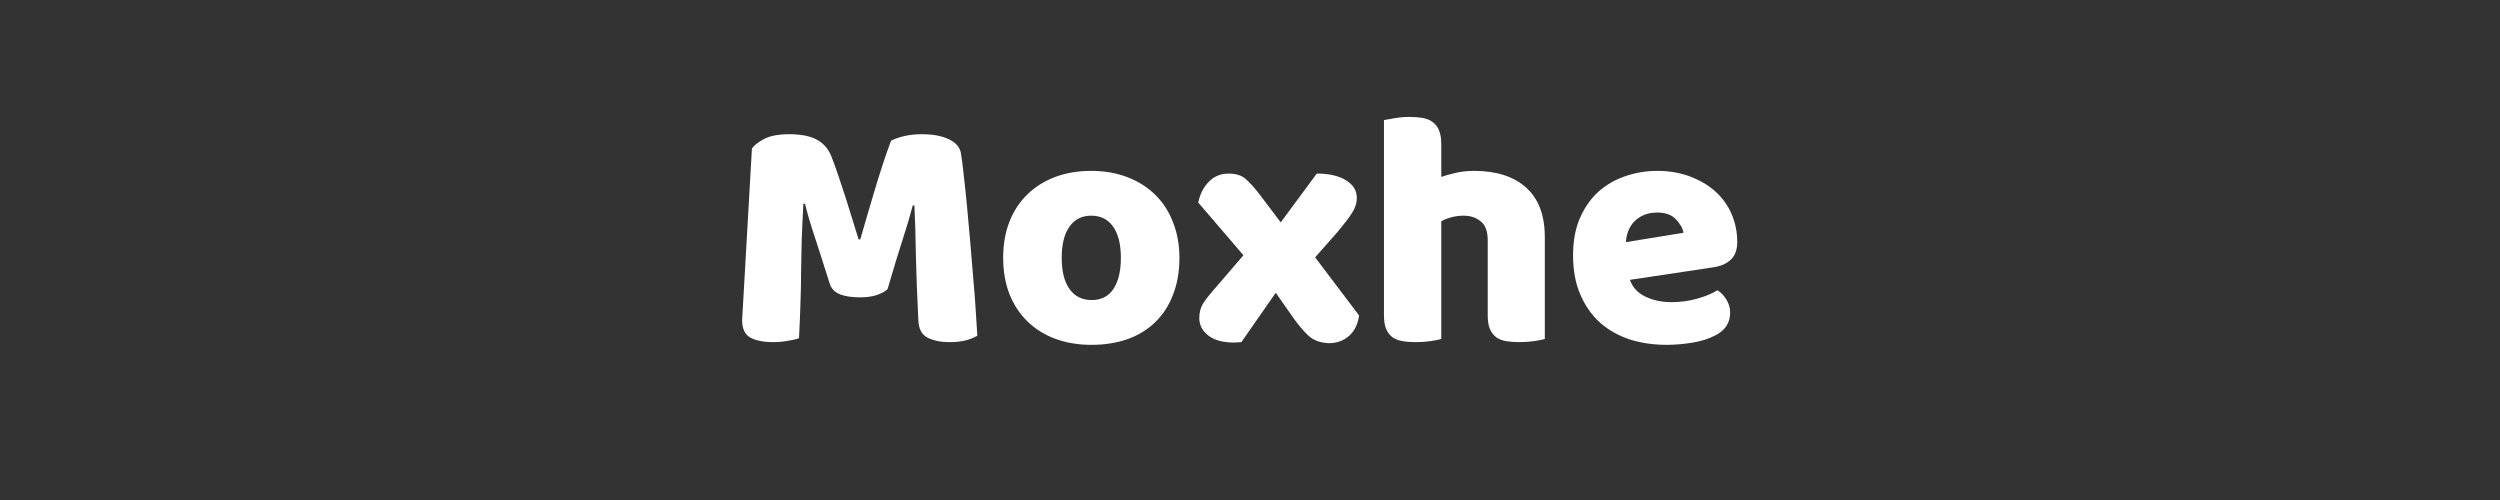 <svg xmlns="http://www.w3.org/2000/svg" xmlns:xlink="http://www.w3.org/1999/xlink" width="250" zoomAndPan="magnify" viewBox="0 0 187.5 37.5" height="50" preserveAspectRatio="xMidYMid meet" version="1.0"><rect x="0" y="0" width="187.5" height="37.5" fill="#333333" stroke="none"/><defs><g/></defs><g fill="#ffffff" fill-opacity="1"><g transform="translate(54.347, 25.457)"><g><path d="M 12.219 -3.766 C 12 -3.578 11.711 -3.426 11.359 -3.312 C 11.016 -3.207 10.617 -3.156 10.172 -3.156 C 9.566 -3.156 9.066 -3.227 8.672 -3.375 C 8.273 -3.531 8.016 -3.789 7.891 -4.156 C 7.422 -5.645 7.035 -6.848 6.734 -7.766 C 6.43 -8.68 6.195 -9.484 6.031 -10.172 L 5.906 -10.172 C 5.852 -9.18 5.812 -8.273 5.781 -7.453 C 5.758 -6.641 5.742 -5.844 5.734 -5.062 C 5.734 -4.289 5.719 -3.508 5.688 -2.719 C 5.664 -1.938 5.629 -1.062 5.578 -0.094 C 5.359 -0.008 5.07 0.055 4.719 0.109 C 4.363 0.172 4.008 0.203 3.656 0.203 C 2.914 0.203 2.336 0.086 1.922 -0.141 C 1.516 -0.379 1.312 -0.812 1.312 -1.438 L 2.047 -14.312 C 2.18 -14.531 2.473 -14.766 2.922 -15.016 C 3.379 -15.266 4.02 -15.391 4.844 -15.391 C 5.738 -15.391 6.438 -15.25 6.938 -14.969 C 7.445 -14.695 7.816 -14.25 8.047 -13.625 C 8.203 -13.219 8.367 -12.754 8.547 -12.234 C 8.723 -11.711 8.898 -11.176 9.078 -10.625 C 9.254 -10.07 9.426 -9.52 9.594 -8.969 C 9.758 -8.426 9.91 -7.938 10.047 -7.5 L 10.172 -7.5 C 10.578 -8.906 10.977 -10.27 11.375 -11.594 C 11.781 -12.914 12.148 -14.02 12.484 -14.906 C 12.742 -15.039 13.07 -15.156 13.469 -15.25 C 13.863 -15.344 14.301 -15.391 14.781 -15.391 C 15.613 -15.391 16.289 -15.266 16.812 -15.016 C 17.332 -14.773 17.633 -14.43 17.719 -13.984 C 17.781 -13.641 17.848 -13.117 17.922 -12.422 C 18.004 -11.723 18.086 -10.938 18.172 -10.062 C 18.254 -9.188 18.336 -8.258 18.422 -7.281 C 18.504 -6.312 18.582 -5.375 18.656 -4.469 C 18.738 -3.57 18.801 -2.75 18.844 -2 C 18.895 -1.258 18.93 -0.688 18.953 -0.281 C 18.66 -0.113 18.359 0.004 18.047 0.078 C 17.742 0.16 17.348 0.203 16.859 0.203 C 16.211 0.203 15.672 0.094 15.234 -0.125 C 14.797 -0.344 14.562 -0.77 14.531 -1.406 C 14.438 -3.238 14.375 -4.883 14.344 -6.344 C 14.32 -7.812 14.285 -9.047 14.234 -10.047 L 14.109 -10.047 C 13.941 -9.391 13.695 -8.562 13.375 -7.562 C 13.051 -6.57 12.664 -5.305 12.219 -3.766 Z M 12.219 -3.766 "/></g></g></g><g fill="#ffffff" fill-opacity="1"><g transform="translate(74.457, 25.457)"><g><path d="M 14 -6.125 C 14 -5.082 13.836 -4.156 13.516 -3.344 C 13.203 -2.531 12.754 -1.844 12.172 -1.281 C 11.598 -0.727 10.906 -0.305 10.094 -0.016 C 9.281 0.266 8.379 0.406 7.391 0.406 C 6.398 0.406 5.5 0.254 4.688 -0.047 C 3.883 -0.348 3.191 -0.781 2.609 -1.344 C 2.023 -1.914 1.57 -2.602 1.25 -3.406 C 0.938 -4.219 0.781 -5.125 0.781 -6.125 C 0.781 -7.125 0.938 -8.023 1.25 -8.828 C 1.57 -9.641 2.023 -10.328 2.609 -10.891 C 3.191 -11.453 3.883 -11.883 4.688 -12.188 C 5.5 -12.488 6.398 -12.641 7.391 -12.641 C 8.379 -12.641 9.281 -12.484 10.094 -12.172 C 10.906 -11.859 11.598 -11.422 12.172 -10.859 C 12.754 -10.297 13.203 -9.609 13.516 -8.797 C 13.836 -7.992 14 -7.102 14 -6.125 Z M 5.172 -6.125 C 5.172 -5.102 5.367 -4.316 5.766 -3.766 C 6.16 -3.223 6.711 -2.953 7.422 -2.953 C 8.129 -2.953 8.672 -3.227 9.047 -3.781 C 9.422 -4.344 9.609 -5.125 9.609 -6.125 C 9.609 -7.133 9.414 -7.91 9.031 -8.453 C 8.645 -9.004 8.098 -9.281 7.391 -9.281 C 6.68 -9.281 6.133 -9.004 5.75 -8.453 C 5.363 -7.91 5.172 -7.133 5.172 -6.125 Z M 5.172 -6.125 "/></g></g></g><g fill="#ffffff" fill-opacity="1"><g transform="translate(89.243, 25.457)"><g><path d="M 0.625 -10.266 C 0.758 -10.91 1.023 -11.43 1.422 -11.828 C 1.816 -12.234 2.312 -12.438 2.906 -12.438 C 3.457 -12.438 3.883 -12.301 4.188 -12.031 C 4.488 -11.77 4.828 -11.395 5.203 -10.906 L 6.812 -8.781 L 9.516 -12.438 C 10.441 -12.438 11.172 -12.27 11.703 -11.938 C 12.242 -11.613 12.516 -11.176 12.516 -10.625 C 12.516 -10.406 12.484 -10.207 12.422 -10.031 C 12.367 -9.852 12.281 -9.672 12.156 -9.484 C 12.039 -9.297 11.891 -9.082 11.703 -8.844 C 11.523 -8.613 11.305 -8.344 11.047 -8.031 L 9.391 -6.156 L 12.688 -1.797 C 12.602 -1.148 12.352 -0.641 11.938 -0.266 C 11.52 0.098 11.016 0.281 10.422 0.281 C 9.785 0.258 9.273 0.07 8.891 -0.281 C 8.516 -0.633 8.148 -1.062 7.797 -1.562 L 6.438 -3.5 L 3.859 0.203 C 3.773 0.203 3.68 0.207 3.578 0.219 C 3.484 0.227 3.398 0.234 3.328 0.234 C 2.473 0.234 1.82 0.055 1.375 -0.297 C 0.926 -0.648 0.703 -1.086 0.703 -1.609 C 0.703 -2.016 0.797 -2.375 0.984 -2.688 C 1.18 -3 1.52 -3.426 2 -3.969 L 4.016 -6.312 Z M 0.625 -10.266 "/></g></g></g><g fill="#ffffff" fill-opacity="1"><g transform="translate(102.439, 25.457)"><g><path d="M 13.422 -0.031 C 13.254 0.02 12.988 0.07 12.625 0.125 C 12.27 0.176 11.895 0.203 11.5 0.203 C 11.133 0.203 10.801 0.176 10.5 0.125 C 10.207 0.07 9.961 -0.023 9.766 -0.172 C 9.566 -0.328 9.41 -0.535 9.297 -0.797 C 9.191 -1.055 9.141 -1.395 9.141 -1.812 L 9.141 -7.422 C 9.141 -8.109 8.961 -8.586 8.609 -8.859 C 8.266 -9.141 7.844 -9.281 7.344 -9.281 C 7.008 -9.281 6.691 -9.238 6.391 -9.156 C 6.086 -9.07 5.844 -8.973 5.656 -8.859 L 5.656 -0.031 C 5.488 0.02 5.223 0.07 4.859 0.125 C 4.492 0.176 4.117 0.203 3.734 0.203 C 3.359 0.203 3.023 0.176 2.734 0.125 C 2.441 0.07 2.191 -0.023 1.984 -0.172 C 1.785 -0.328 1.629 -0.535 1.516 -0.797 C 1.41 -1.055 1.359 -1.395 1.359 -1.812 L 1.359 -16.453 C 1.547 -16.484 1.816 -16.531 2.172 -16.594 C 2.535 -16.656 2.906 -16.688 3.281 -16.688 C 3.645 -16.688 3.973 -16.66 4.266 -16.609 C 4.566 -16.555 4.816 -16.453 5.016 -16.297 C 5.223 -16.148 5.379 -15.945 5.484 -15.688 C 5.598 -15.426 5.656 -15.082 5.656 -14.656 L 5.656 -12.188 C 5.875 -12.27 6.203 -12.363 6.641 -12.469 C 7.086 -12.582 7.582 -12.641 8.125 -12.641 C 9.789 -12.641 11.086 -12.223 12.016 -11.391 C 12.953 -10.555 13.422 -9.316 13.422 -7.672 Z M 13.422 -0.031 "/></g></g></g><g fill="#ffffff" fill-opacity="1"><g transform="translate(117.199, 25.457)"><g><path d="M 7.797 0.406 C 6.805 0.406 5.883 0.27 5.031 0 C 4.188 -0.281 3.445 -0.695 2.812 -1.25 C 2.188 -1.812 1.691 -2.516 1.328 -3.359 C 0.961 -4.203 0.781 -5.188 0.781 -6.312 C 0.781 -7.414 0.961 -8.367 1.328 -9.172 C 1.691 -9.973 2.164 -10.629 2.75 -11.141 C 3.344 -11.648 4.016 -12.023 4.766 -12.266 C 5.523 -12.516 6.301 -12.641 7.094 -12.641 C 7.977 -12.641 8.785 -12.504 9.516 -12.234 C 10.254 -11.961 10.891 -11.594 11.422 -11.125 C 11.953 -10.656 12.363 -10.094 12.656 -9.438 C 12.945 -8.781 13.094 -8.066 13.094 -7.297 C 13.094 -6.723 12.93 -6.285 12.609 -5.984 C 12.297 -5.68 11.852 -5.488 11.281 -5.406 L 5.047 -4.469 C 5.234 -3.914 5.613 -3.5 6.188 -3.219 C 6.758 -2.938 7.414 -2.797 8.156 -2.797 C 8.844 -2.797 9.492 -2.883 10.109 -3.062 C 10.723 -3.238 11.223 -3.445 11.609 -3.688 C 11.879 -3.52 12.102 -3.285 12.281 -2.984 C 12.469 -2.68 12.562 -2.359 12.562 -2.016 C 12.562 -1.266 12.207 -0.703 11.5 -0.328 C 10.969 -0.047 10.363 0.145 9.688 0.25 C 9.02 0.352 8.391 0.406 7.797 0.406 Z M 7.094 -9.516 C 6.688 -9.516 6.336 -9.445 6.047 -9.312 C 5.754 -9.176 5.516 -9.004 5.328 -8.797 C 5.141 -8.586 5 -8.352 4.906 -8.094 C 4.812 -7.832 4.758 -7.566 4.75 -7.297 L 9.062 -8 C 9.008 -8.332 8.82 -8.664 8.5 -9 C 8.188 -9.344 7.719 -9.516 7.094 -9.516 Z M 7.094 -9.516 "/></g></g></g></svg>